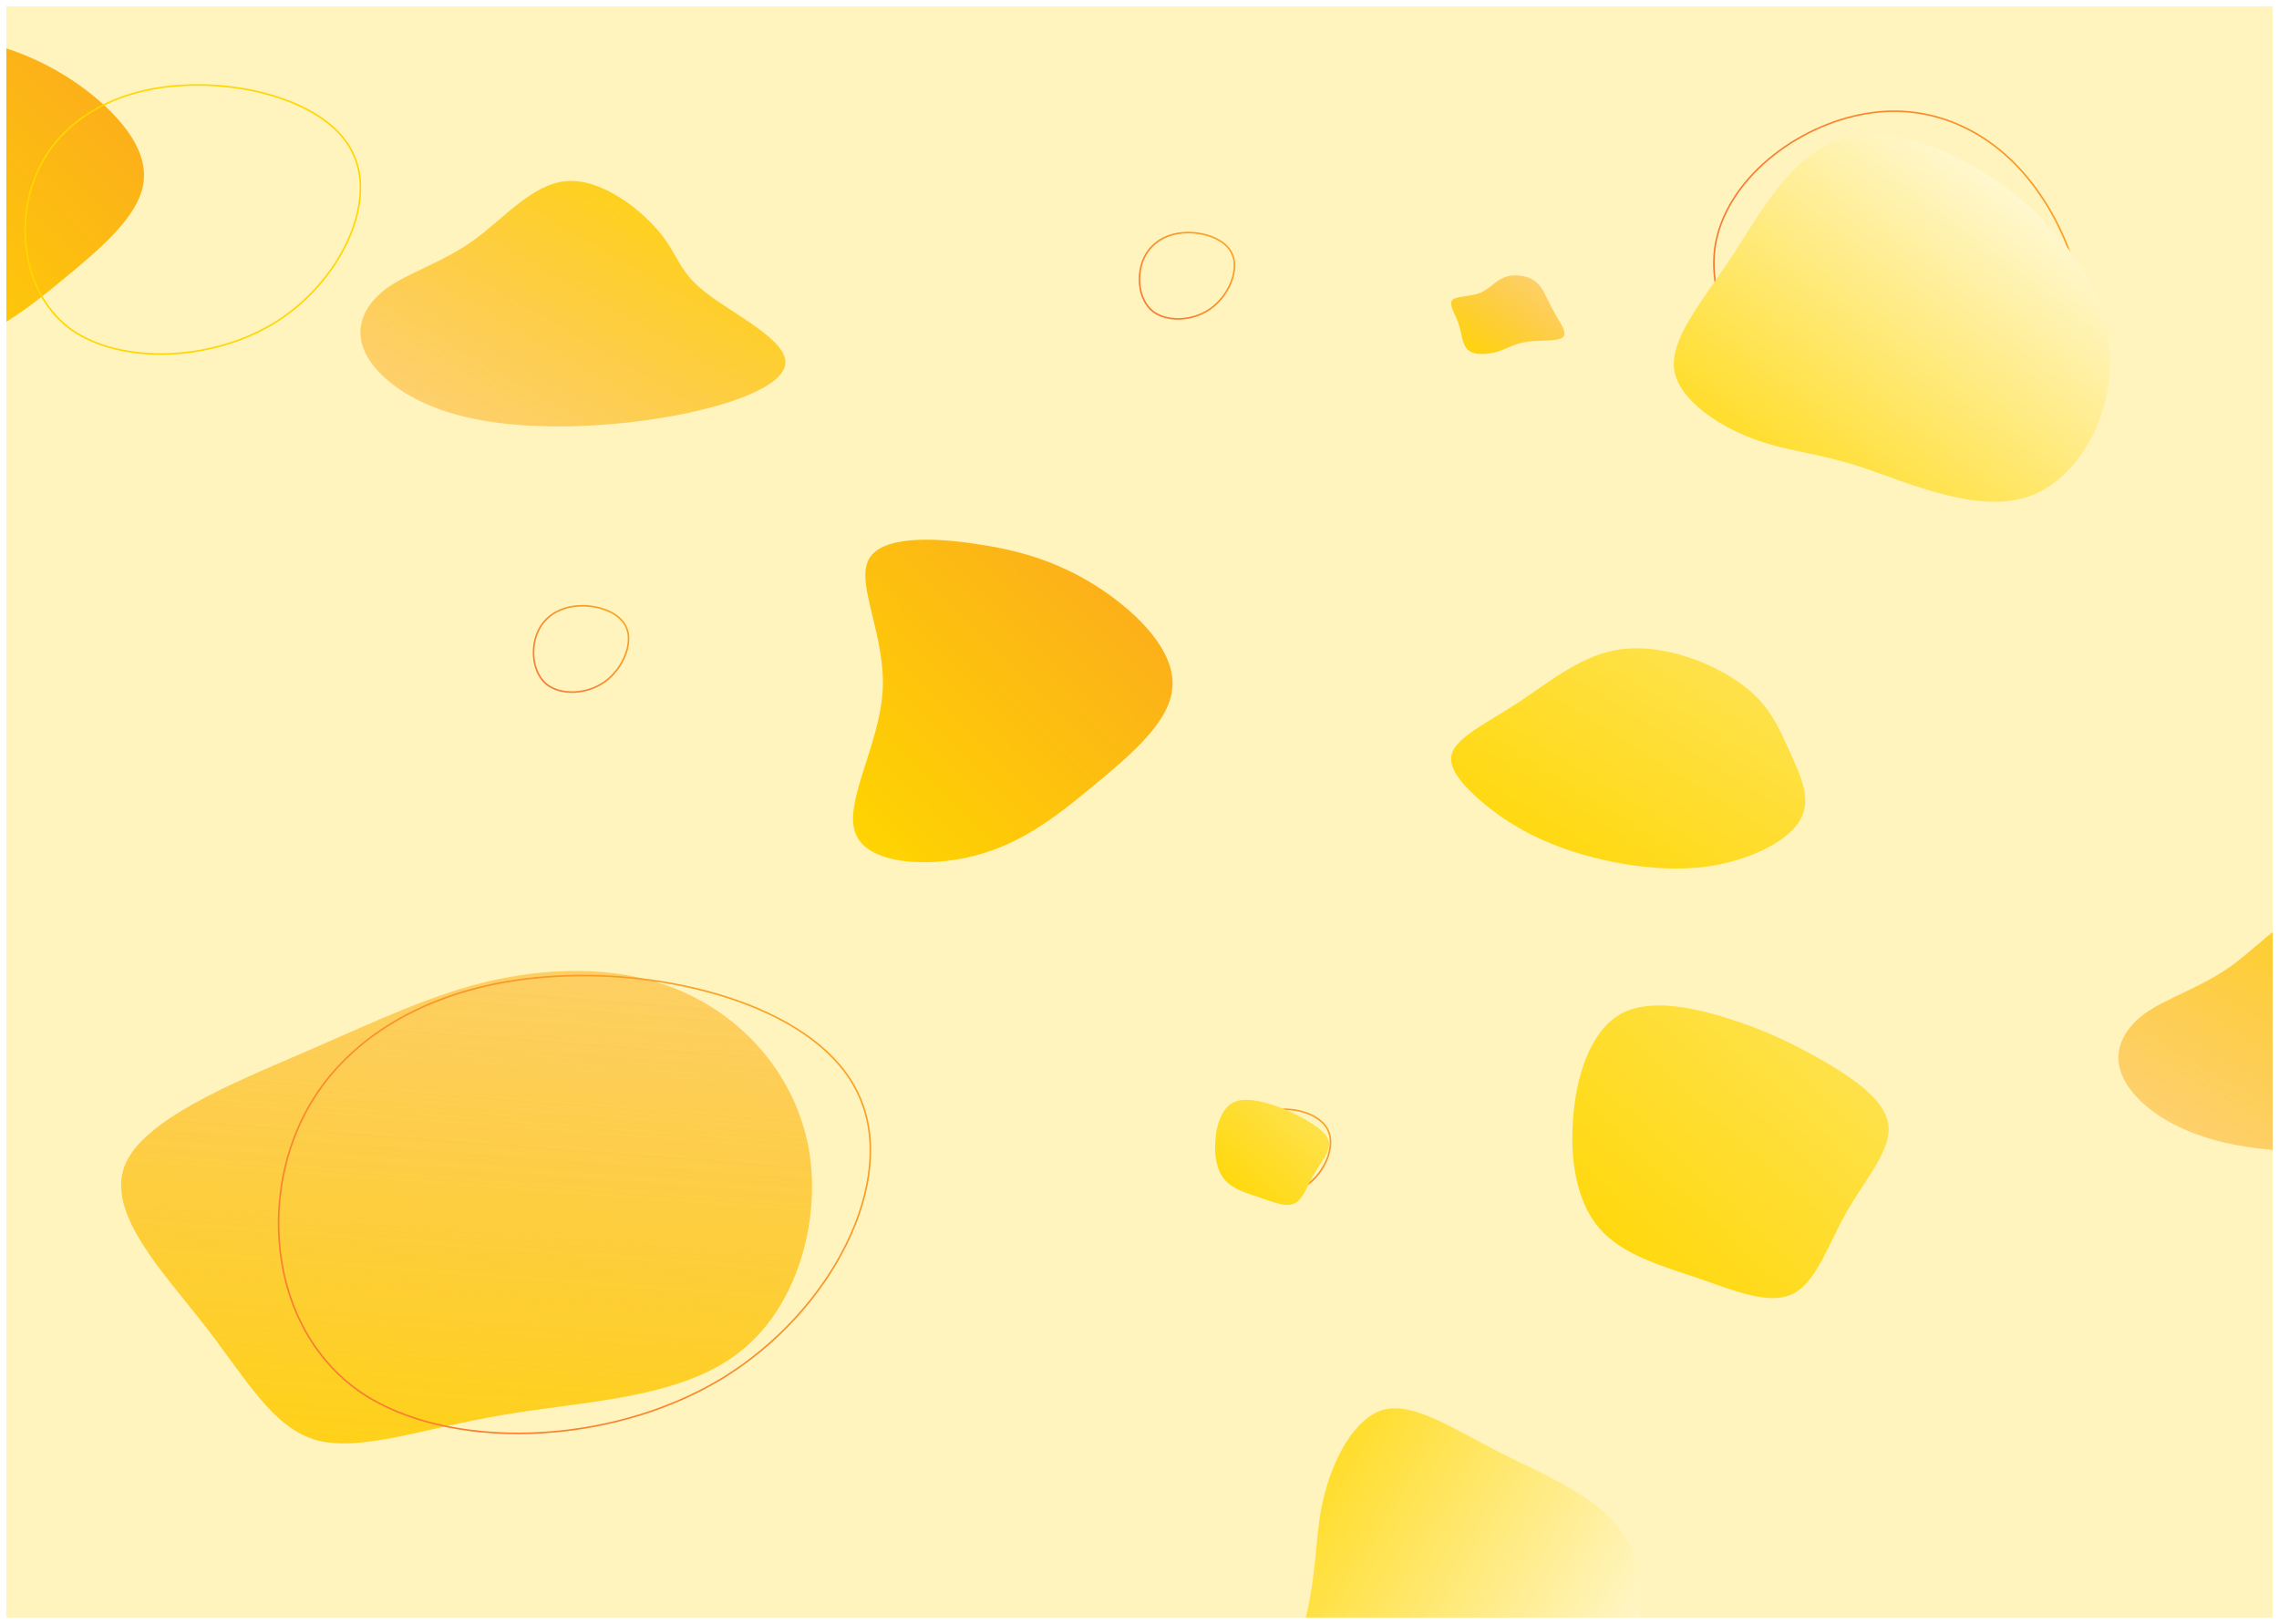 <svg width="1448" height="1032" viewBox="0 0 1448 1032" fill="none" xmlns="http://www.w3.org/2000/svg">
<g clip-path="url(#clip0_1_2)" filter="url(#filter0_d_1_2)">
<rect width="1440" height="1024" transform="translate(4)" fill="#FFEE98" fill-opacity="0.63"/>
<path d="M699.96 370.646C723.503 386.459 746.344 409.675 744.938 432.218C743.884 454.424 718.584 475.621 695.041 495.136C671.497 514.65 649.36 532.146 619.14 539.885C589.272 547.623 550.97 545.268 543.591 525.753C535.86 506.239 558.701 469.565 560.809 435.246C562.918 400.591 543.942 367.954 551.673 352.14C559.052 336.327 593.137 337.336 622.303 342.047C651.82 346.421 676.066 354.832 699.96 370.646Z" fill="url(#paint0_linear_1_2)"/>
<g filter="url(#filter1_f_1_2)">
<path d="M45.96 47.646C69.503 63.459 92.344 86.675 90.938 109.218C89.884 131.424 64.584 152.621 41.041 172.136C17.497 191.65 -4.64 209.146 -34.86 216.885C-64.728 224.623 -103.03 222.268 -110.409 202.753C-118.14 183.239 -95.299 146.565 -93.191 112.246C-91.082 77.591 -110.058 44.954 -102.327 29.14C-94.948 13.327 -60.863 14.336 -31.697 19.047C-2.18 23.421 22.066 31.832 45.96 47.646Z" fill="url(#paint1_linear_1_2)"/>
<path d="M45.96 47.646C69.503 63.459 92.344 86.675 90.938 109.218C89.884 131.424 64.584 152.621 41.041 172.136C17.497 191.65 -4.64 209.146 -34.86 216.885C-64.728 224.623 -103.03 222.268 -110.409 202.753C-118.14 183.239 -95.299 146.565 -93.191 112.246C-91.082 77.591 -110.058 44.954 -102.327 29.14C-94.948 13.327 -60.863 14.336 -31.697 19.047C-2.18 23.421 22.066 31.832 45.96 47.646Z" stroke="url(#paint2_linear_1_2)"/>
</g>
<path d="M313.933 618.864C353.596 610.265 397.743 609.81 435.655 627.158C473.567 644.505 505.243 679.654 513.788 725.731C522.046 771.416 506.404 827.991 468.575 856.301C430.551 885.356 369.859 886.5 319.23 895.311C269.084 903.768 229.68 918.795 201.245 911.349C173.293 903.55 156.505 872.535 130.018 838.397C103.817 804.652 67.917 767.784 79.018 737.396C89.923 707.752 148.311 684.233 194.47 664.259C240.628 644.285 275.039 627.502 313.933 618.864Z" fill="url(#paint3_linear_1_2)"/>
<path d="M1159.39 670.769C1177.68 681.634 1197.91 695.006 1199.84 711.164C1201.78 727.043 1185.16 745.43 1173.25 766.324C1161.33 787.496 1153.85 811.176 1138.89 818.419C1123.93 825.662 1101.48 816.19 1078.21 808.111C1054.94 800.311 1030.83 793.346 1016.42 776.91C1002.01 760.473 997.305 734.008 999.521 706.707C1001.46 679.405 1010.6 651.268 1029.72 640.404C1049.12 629.818 1078.21 636.782 1101.21 644.304C1124.2 651.826 1140.83 660.183 1159.39 670.769Z" fill="url(#paint4_linear_1_2)"/>
<path d="M783.2 158.2C787.2 168.4 780.5 184.1 769.1 192.2C757.6 200.3 741.3 200.8 732.4 193.8C723.6 186.7 722 172.1 726.2 161.5C730.3 151 740.2 144.6 752.4 143.9C764.6 143.1 779.3 147.9 783.2 158.2Z" stroke="url(#paint5_linear_1_2)"/>
<path d="M545.751 692.286C570.659 746.376 528.938 829.631 457.951 872.585C386.341 915.538 284.842 918.19 229.422 881.069C174.625 843.419 164.662 765.997 190.815 709.786C216.346 654.105 277.992 620.167 353.961 616.455C429.93 612.212 521.466 637.666 545.751 692.286Z" stroke="url(#paint6_linear_1_2)"/>
<path d="M1308.93 249.58C1282.69 283.189 1216.93 292.528 1167.34 271.156C1117.55 249.453 1083.72 196.709 1089.6 153.35C1096 110.12 1141.7 75.616 1185.46 68.244C1228.69 60.742 1269.64 80.572 1296.04 119.397C1322.78 158.022 1335.71 216.101 1308.93 249.58Z" stroke="url(#paint7_linear_1_2)"/>
<path d="M398.219 395.386C402.219 405.586 395.519 421.286 384.119 429.386C372.619 437.486 356.319 437.986 347.419 430.986C338.619 423.886 337.019 409.286 341.219 398.686C345.319 388.186 355.219 381.786 367.419 381.086C379.619 380.286 394.319 385.086 398.219 395.386Z" stroke="url(#paint8_linear_1_2)"/>
<path d="M844.219 715.386C848.219 725.586 841.519 741.286 830.119 749.386C818.619 757.486 802.319 757.986 793.419 750.986C784.619 743.886 783.019 729.286 787.219 718.686C791.319 708.186 801.219 701.786 813.419 701.086C825.619 700.286 840.319 705.086 844.219 715.386Z" stroke="url(#paint9_linear_1_2)"/>
<path d="M224.894 94.828C239.004 126.613 215.369 175.536 175.156 200.777C134.59 226.017 77.091 227.575 45.697 205.762C14.655 183.638 9.011 138.142 23.826 105.111C38.289 72.392 73.211 52.449 116.247 50.267C159.282 47.774 211.136 62.732 224.894 94.828Z" stroke="url(#paint10_linear_1_2)"/>
<path d="M1272.6 113.751C1307.34 139.293 1336.82 176.529 1340.27 216.766C1344.15 256.521 1322.03 299.731 1289.63 311.314C1257.23 322.897 1213.68 303.364 1183.12 293.013C1152.6 283.116 1134.64 282.881 1113.42 274.671C1091.74 266.489 1066.8 250.331 1063.74 230.978C1061.14 211.596 1080 189.501 1099.34 160.558C1118.22 131.643 1137.14 95.908 1167.3 85.375C1196.98 74.418 1237.41 88.237 1272.6 113.751Z" fill="url(#paint11_linear_1_2)"/>
<path d="M1019.39 1086.1C997.967 1123.51 964.326 1157.04 924.742 1165.04C885.686 1173.42 840.241 1156.35 825.049 1125.48C809.856 1094.61 824.309 1049.12 831.117 1017.58C837.479 986.129 835.669 968.261 841.413 946.245C847.077 923.777 860.294 897.161 879.173 891.922C898.134 887.135 922.229 903.354 953.185 919.279C984.06 934.753 1021.71 949.482 1035.61 978.251C1049.87 1006.49 1040.74 1048.23 1019.39 1086.1Z" fill="url(#paint12_linear_1_2)"/>
<path d="M1106.32 430.662C1124.52 443.85 1130.09 458.483 1137.14 473.658C1143.83 488.832 1151.99 504.369 1143.08 518.279C1134.17 532.189 1108.18 544.474 1079.21 547.364C1050.25 550.074 1017.94 543.751 994.176 535.441C970.782 527.131 955.186 517.014 942.189 506.175C929.564 495.336 918.795 483.774 922.88 473.838C926.964 463.722 945.531 455.05 965.583 441.863C985.264 428.855 1006.06 411.151 1031.68 408.442C1057.68 405.551 1088.12 417.294 1106.32 430.662Z" fill="url(#paint13_linear_1_2)"/>
<path d="M973.784 173.677C978.722 176.524 980.821 181.348 982.92 185.539C984.895 189.73 986.747 193.289 989.463 197.955C992.302 202.62 996.13 208.314 992.549 210.686C988.846 213.059 977.735 212.11 970.08 213.217C962.303 214.324 958.105 217.408 952.056 219.306C946.13 221.204 938.476 221.837 934.278 219.464C929.958 217.092 929.217 211.714 928.229 207.444C927.365 203.174 926.254 200.09 924.526 196.294C922.797 192.498 920.451 188.149 923.414 186.172C926.377 184.116 934.649 184.511 940.575 182.06C946.501 179.608 950.204 174.389 955.76 172.254C961.315 170.04 968.969 170.909 973.784 173.677Z" fill="url(#paint14_linear_1_2)"/>
<path d="M418.197 142.627C430.929 157.251 430.49 168.125 448.053 181.623C465.176 195.31 499.862 211.808 498.984 226.619C498.545 241.43 462.981 254.554 420.831 261.491C379.12 268.428 331.263 269.365 296.138 261.116C261.452 253.054 239.5 235.806 232.036 220.057C224.571 204.121 231.596 189.873 245.207 179.561C259.257 169.25 280.771 163.063 300.529 149.002C320.286 134.753 338.288 112.818 359.802 111.13C381.316 109.255 405.903 128.004 418.197 142.627Z" fill="url(#paint15_linear_1_2)"/>
<path d="M1535.2 603.627C1547.93 618.251 1547.49 629.125 1565.05 642.623C1582.18 656.31 1616.86 672.808 1615.98 687.619C1615.54 702.43 1579.98 715.554 1537.83 722.491C1496.12 729.428 1448.26 730.365 1413.14 722.116C1378.45 714.054 1356.5 696.806 1349.04 681.057C1341.57 665.121 1348.6 650.873 1362.21 640.561C1376.26 630.25 1397.77 624.063 1417.53 610.002C1437.29 595.753 1455.29 573.818 1476.8 572.13C1498.32 570.255 1522.9 589.004 1535.2 603.627Z" fill="url(#paint16_linear_1_2)"/>
<path d="M829.888 707.84C836.488 711.74 843.788 716.54 844.488 722.34C845.188 728.04 839.188 734.64 834.888 742.14C830.588 749.74 827.888 758.24 822.488 760.84C817.088 763.44 808.988 760.04 800.588 757.14C792.188 754.34 783.488 751.84 778.288 745.94C773.088 740.04 771.388 730.54 772.188 720.74C772.888 710.94 776.188 700.84 783.088 696.94C790.088 693.14 800.588 695.64 808.888 698.34C817.188 701.04 823.188 704.04 829.888 707.84Z" fill="url(#paint17_linear_1_2)"/>
</g>
<defs>
<filter id="filter0_d_1_2" x="0" y="0" width="1448" height="1032" filterUnits="userSpaceOnUse" color-interpolation-filters="sRGB">
<feFlood flood-opacity="0" result="BackgroundImageFix"/>
<feColorMatrix in="SourceAlpha" type="matrix" values="0 0 0 0 0 0 0 0 0 0 0 0 0 0 0 0 0 0 127 0" result="hardAlpha"/>
<feOffset dy="4"/>
<feGaussianBlur stdDeviation="2"/>
<feComposite in2="hardAlpha" operator="out"/>
<feColorMatrix type="matrix" values="0 0 0 0 0 0 0 0 0 0 0 0 0 0 0 0 0 0 0.25 0"/>
<feBlend mode="normal" in2="BackgroundImageFix" result="effect1_dropShadow_1_2"/>
<feBlend mode="normal" in="SourceGraphic" in2="effect1_dropShadow_1_2" result="shape"/>
</filter>
<filter id="filter1_f_1_2" x="-116" y="12" width="211" height="213" filterUnits="userSpaceOnUse" color-interpolation-filters="sRGB">
<feFlood flood-opacity="0" result="BackgroundImageFix"/>
<feBlend mode="normal" in="SourceGraphic" in2="BackgroundImageFix" result="shape"/>
<feGaussianBlur stdDeviation="2" result="effect1_foregroundBlur_1_2"/>
</filter>
<linearGradient id="paint0_linear_1_2" x1="542" y1="544" x2="746.99" y2="341.01" gradientUnits="userSpaceOnUse">
<stop stop-color="#FFD600"/>
<stop offset="1" stop-color="#FBA81F"/>
</linearGradient>
<linearGradient id="paint1_linear_1_2" x1="-112" y1="221" x2="92.99" y2="18.01" gradientUnits="userSpaceOnUse">
<stop stop-color="#FFD600"/>
<stop offset="1" stop-color="#FBA81F"/>
</linearGradient>
<linearGradient id="paint2_linear_1_2" x1="-112" y1="221" x2="92.99" y2="18.01" gradientUnits="userSpaceOnUse">
<stop stop-color="#FFD600"/>
<stop offset="1" stop-color="#FBA81F"/>
</linearGradient>
<linearGradient id="paint3_linear_1_2" x1="255.366" y1="1012.5" x2="293.295" y2="505.999" gradientUnits="userSpaceOnUse">
<stop stop-color="#FFD600"/>
<stop offset="1" stop-color="#FBA81F" stop-opacity="0.44"/>
</linearGradient>
<linearGradient id="paint4_linear_1_2" x1="999" y1="821" x2="1184.44" y2="620.603" gradientUnits="userSpaceOnUse">
<stop stop-color="#FFD600"/>
<stop offset="1" stop-color="#FEE45A"/>
</linearGradient>
<linearGradient id="paint5_linear_1_2" x1="723.981" y1="198.69" x2="778.607" y2="138.582" gradientUnits="userSpaceOnUse">
<stop stop-color="#F87537"/>
<stop offset="1" stop-color="#FBA81F"/>
</linearGradient>
<linearGradient id="paint6_linear_1_2" x1="177" y1="907" x2="458.699" y2="543.017" gradientUnits="userSpaceOnUse">
<stop stop-color="#F87537"/>
<stop offset="1" stop-color="#FBA81F"/>
</linearGradient>
<linearGradient id="paint7_linear_1_2" x1="1056.63" y1="135.381" x2="1364.58" y2="199.721" gradientUnits="userSpaceOnUse">
<stop stop-color="#F87537"/>
<stop offset="1" stop-color="#FBA81F"/>
</linearGradient>
<linearGradient id="paint8_linear_1_2" x1="339" y1="435.876" x2="393.626" y2="375.768" gradientUnits="userSpaceOnUse">
<stop stop-color="#F87537"/>
<stop offset="1" stop-color="#FBA81F"/>
</linearGradient>
<linearGradient id="paint9_linear_1_2" x1="785" y1="755.876" x2="839.626" y2="695.768" gradientUnits="userSpaceOnUse">
<stop stop-color="#F87537"/>
<stop offset="1" stop-color="#FBA81F"/>
</linearGradient>
<linearGradient id="paint10_linear_1_2" x1="16" y1="221" x2="182.957" y2="13.036" gradientUnits="userSpaceOnUse">
<stop stop-color="#FFD600"/>
<stop offset="1" stop-color="#FFD600"/>
</linearGradient>
<linearGradient id="paint11_linear_1_2" x1="1069.74" y1="327.46" x2="1287.37" y2="39.389" gradientUnits="userSpaceOnUse">
<stop stop-color="#FFD600"/>
<stop offset="1" stop-color="white"/>
</linearGradient>
<linearGradient id="paint12_linear_1_2" x1="784" y1="908.858" x2="1094.95" y2="1092.31" gradientUnits="userSpaceOnUse">
<stop stop-color="#FFD600"/>
<stop offset="1" stop-color="white"/>
</linearGradient>
<linearGradient id="paint13_linear_1_2" x1="922" y1="548" x2="1047.6" y2="346.149" gradientUnits="userSpaceOnUse">
<stop stop-color="#FFD600"/>
<stop offset="1" stop-color="#FEE45A"/>
</linearGradient>
<linearGradient id="paint14_linear_1_2" x1="922" y1="221" x2="968.851" y2="153.535" gradientUnits="userSpaceOnUse">
<stop stop-color="#FFD600"/>
<stop offset="1" stop-color="#FBA81F" stop-opacity="0.44"/>
</linearGradient>
<linearGradient id="paint15_linear_1_2" x1="229" y1="267" x2="364.15" y2="33.087" gradientUnits="userSpaceOnUse">
<stop stop-color="#FBA81F" stop-opacity="0.44"/>
<stop offset="1" stop-color="#FFD600"/>
</linearGradient>
<linearGradient id="paint16_linear_1_2" x1="1346" y1="728" x2="1481.15" y2="494.087" gradientUnits="userSpaceOnUse">
<stop stop-color="#FBA81F" stop-opacity="0.44"/>
<stop offset="1" stop-color="#FFD600"/>
</linearGradient>
<linearGradient id="paint17_linear_1_2" x1="772" y1="761.766" x2="838.537" y2="689.471" gradientUnits="userSpaceOnUse">
<stop stop-color="#FFD600"/>
<stop offset="1" stop-color="#FEE45A"/>
</linearGradient>
<clipPath id="clip0_1_2">
<rect width="1440" height="1024" fill="white" transform="translate(4)"/>
</clipPath>
</defs>
</svg>
